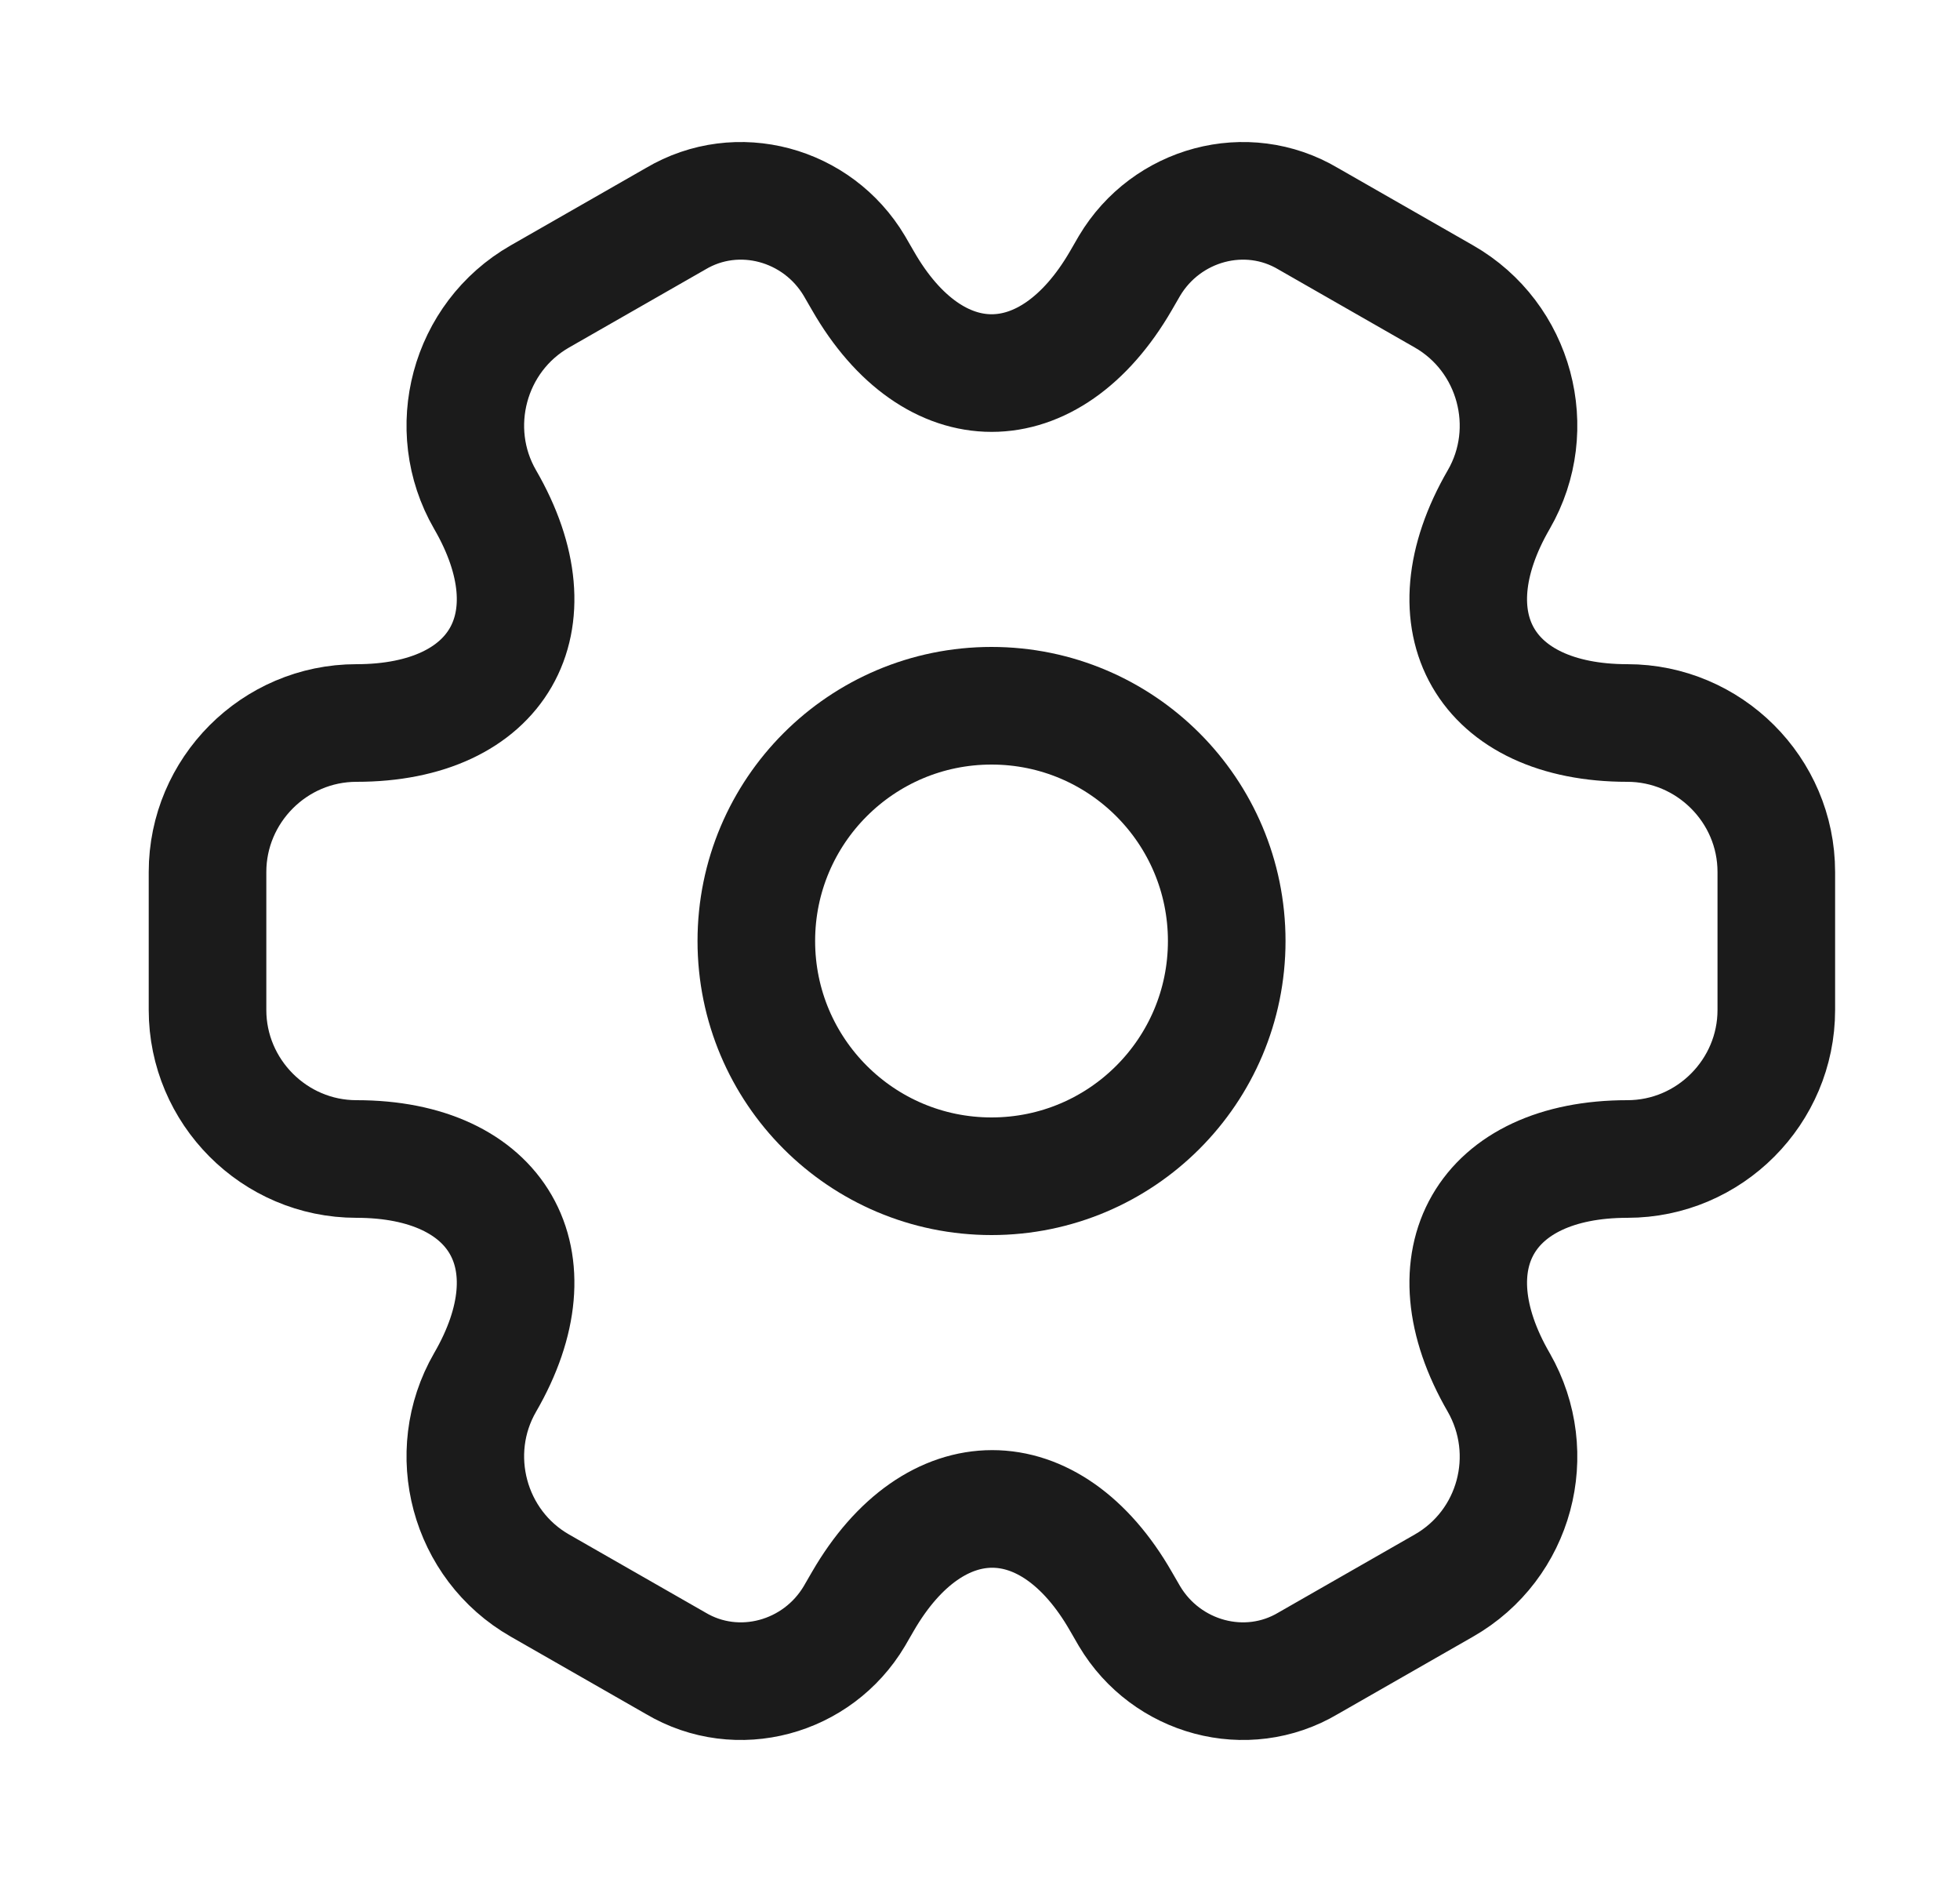 <svg width="25" height="24" viewBox="0 0 25 24" fill="none" xmlns="http://www.w3.org/2000/svg">
<path d="M12.647 15C14.304 15 15.647 13.657 15.647 12C15.647 10.343 14.304 9 12.647 9C10.99 9 9.647 10.343 9.647 12C9.647 13.657 10.99 15 12.647 15Z" stroke="#1B1B1B" stroke-width="1.5" stroke-miterlimit="10" stroke-linecap="round" stroke-linejoin="round"/>
<path d="M2.647 12.88V11.12C2.647 10.08 3.497 9.22 4.547 9.22C6.357 9.22 7.097 7.94 6.187 6.37C5.667 5.47 5.977 4.3 6.887 3.78L8.617 2.79C9.407 2.32 10.427 2.6 10.897 3.39L11.007 3.58C11.907 5.15 13.387 5.15 14.297 3.58L14.407 3.39C14.877 2.6 15.897 2.32 16.687 2.79L18.417 3.78C19.327 4.3 19.637 5.47 19.117 6.37C18.207 7.94 18.947 9.22 20.757 9.22C21.797 9.22 22.657 10.07 22.657 11.12V12.88C22.657 13.92 21.807 14.78 20.757 14.78C18.947 14.78 18.207 16.06 19.117 17.63C19.637 18.54 19.327 19.7 18.417 20.22L16.687 21.21C15.897 21.68 14.877 21.4 14.407 20.61L14.297 20.42C13.397 18.85 11.917 18.85 11.007 20.42L10.897 20.61C10.427 21.4 9.407 21.68 8.617 21.21L6.887 20.22C5.977 19.7 5.667 18.53 6.187 17.63C7.097 16.06 6.357 14.78 4.547 14.78C3.497 14.78 2.647 13.92 2.647 12.88Z" stroke="#1B1B1B" stroke-width="1.5" stroke-miterlimit="10" stroke-linecap="round" stroke-linejoin="round"/>
</svg>
